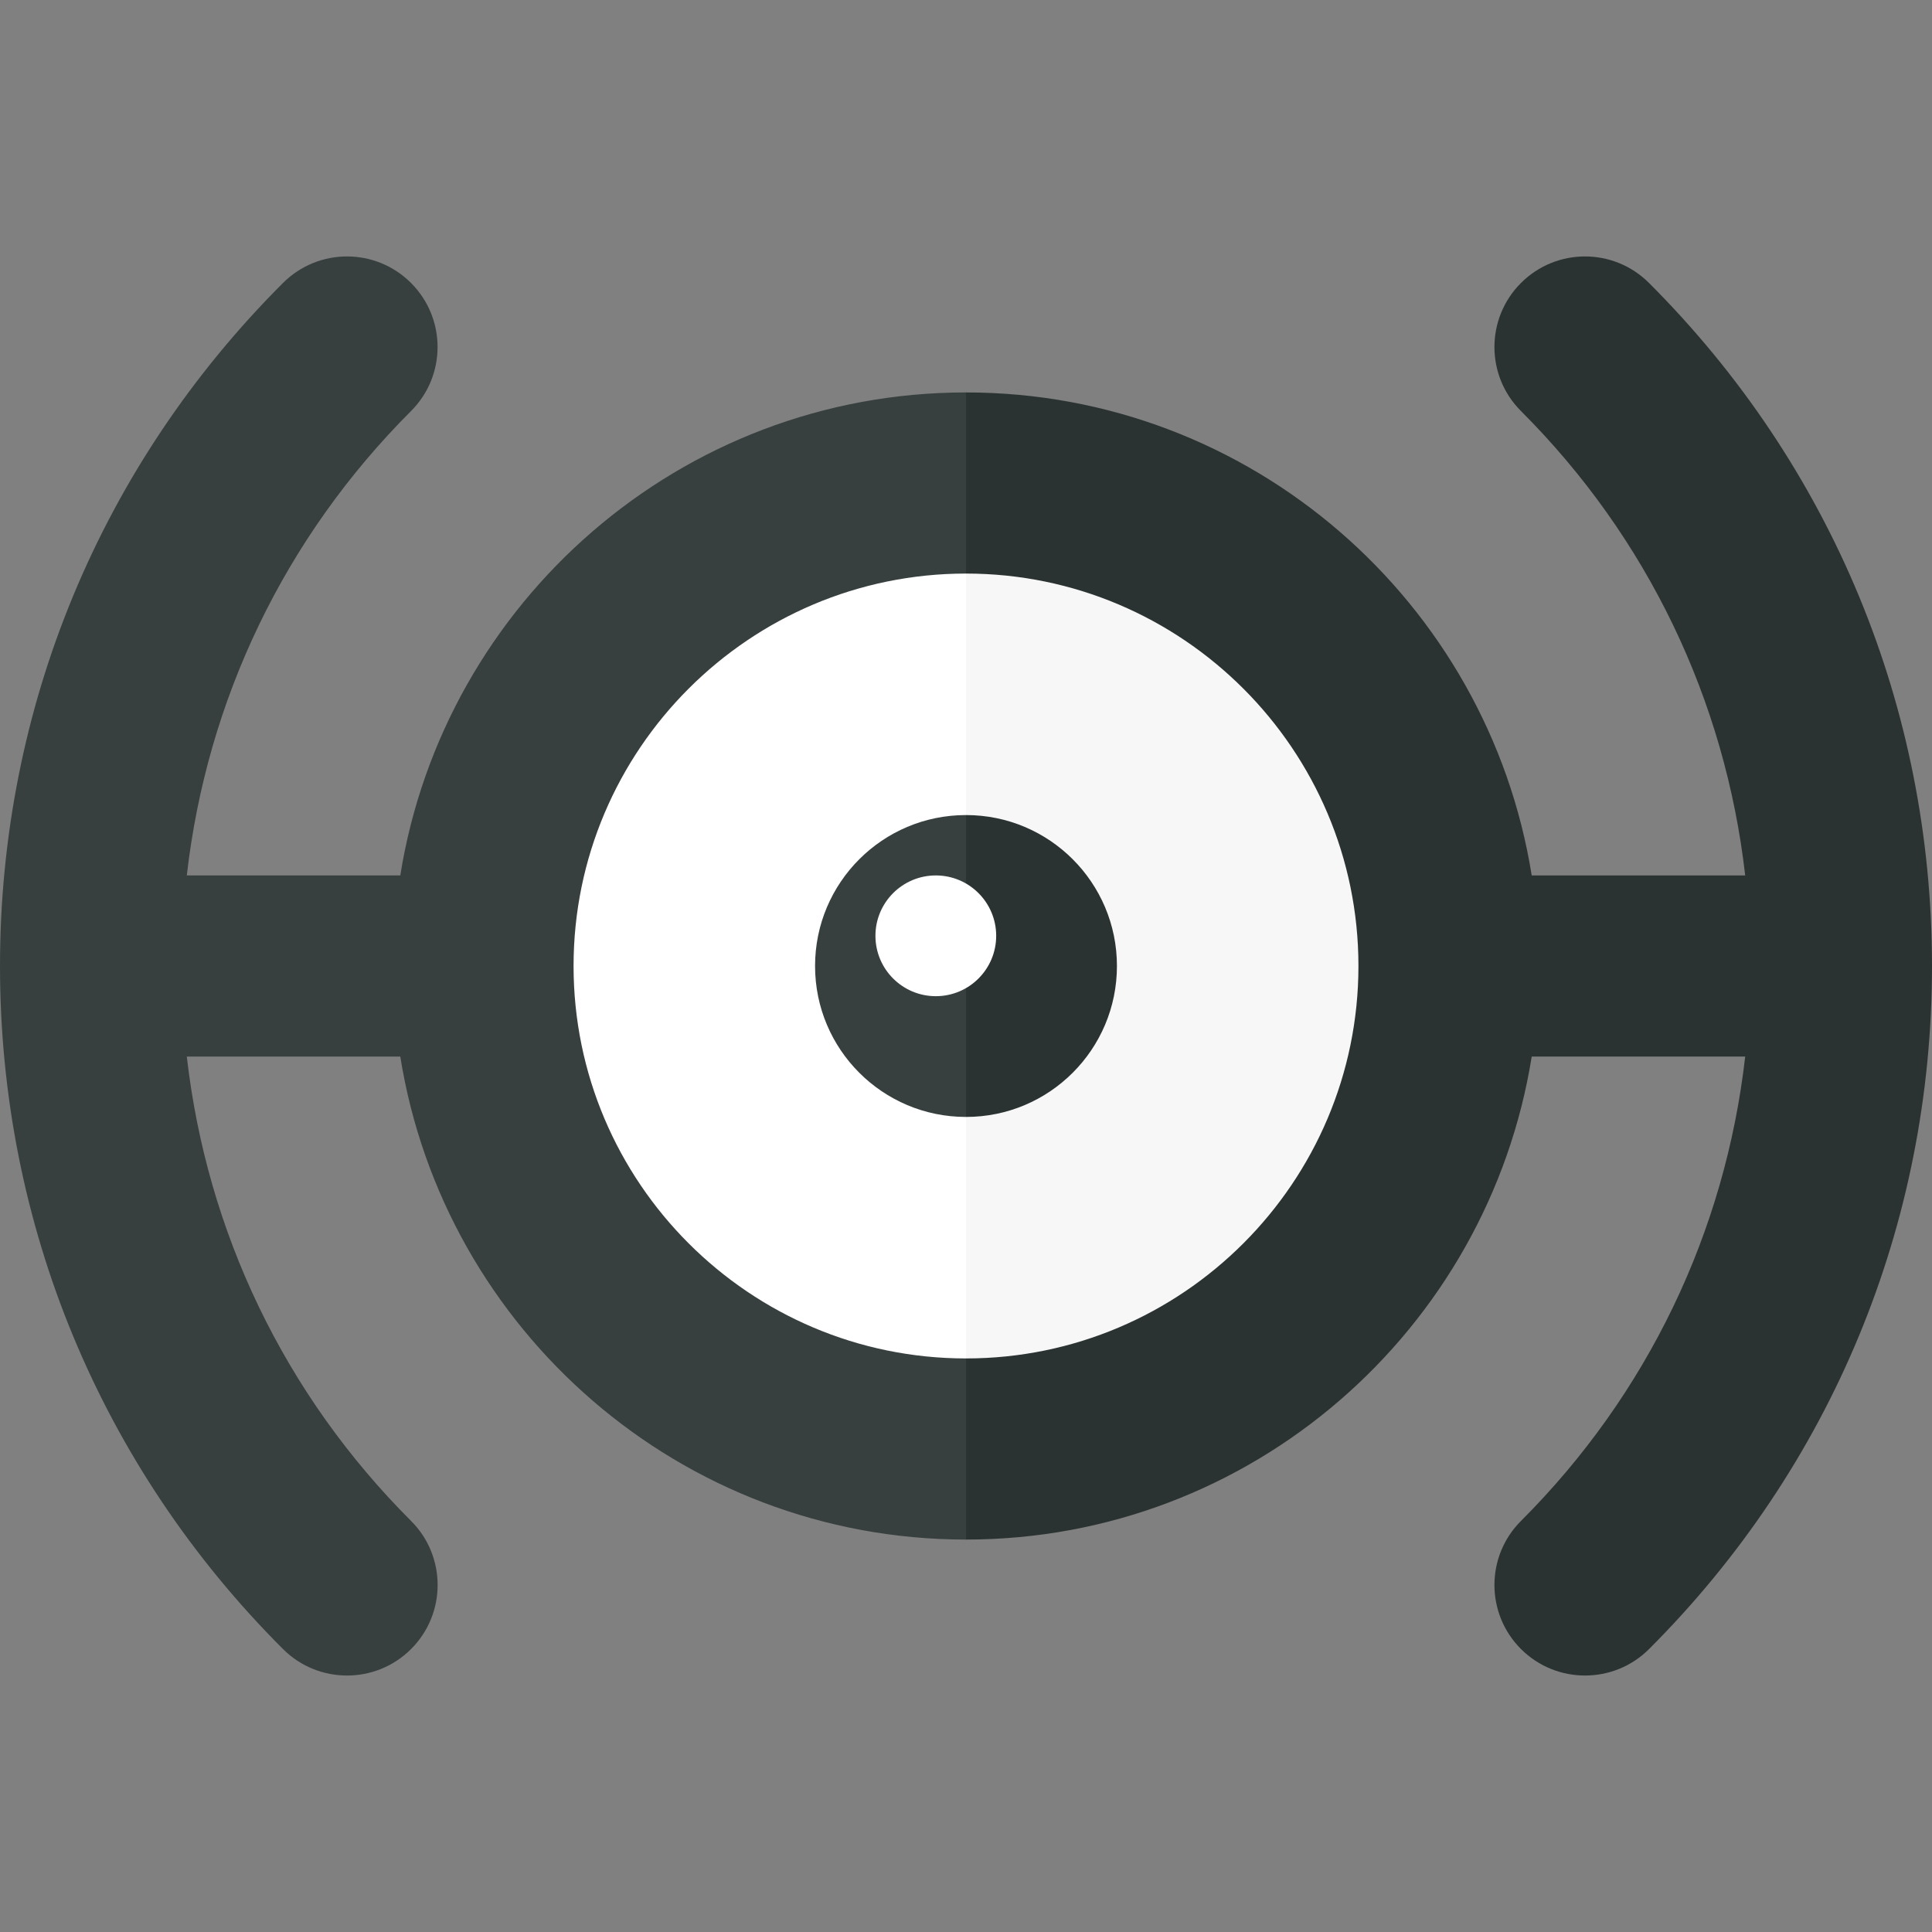 <?xml version="1.0" encoding="utf-8"?>
<!-- Generator: Adobe Illustrator 23.0.2, SVG Export Plug-In . SVG Version: 6.00 Build 0)  -->
<svg version="1.1" xmlns="http://www.w3.org/2000/svg" xmlns:xlink="http://www.w3.org/1999/xlink" x="0px" y="0px" width="32px"
	 height="32px" viewBox="0 0 32 32" enable-background="new 0 0 32 32" xml:space="preserve">
<rect x="0" y="0" width="32" height="32" fill="#808080" stroke="none"/>
<g id="labels">
	<g>
	</g>
</g>
<g id="icons">
	<g>
		<path fill="#FFFFFF" d="M16,8.5c-4.142,0-7.5,3.358-7.5,7.5s3.358,7.5,7.5,7.5V8.5z"/>
		<path fill="#F7F7F7" d="M23.5,16c0-4.142-3.358-7.5-7.5-7.5v15C20.142,23.5,23.5,20.142,23.5,16z"/>
		<path fill="#373F3F" d="M16,13.5c-1.381,0-2.5,1.119-2.5,2.5c0,1.381,1.119,2.5,2.5,2.5V13.5z"/>
		<path fill="#2B3332" d="M18.5,16c0-1.381-1.119-2.5-2.5-2.5v5C17.381,18.5,18.5,17.381,18.5,16z"/>
		<circle fill="#FFFFFF" cx="15.5" cy="15.5" r="1"/>
		<path fill="#373F3F" d="M16,9.5v-3c-4.727,0-8.647,3.474-9.37,8H3.094c0.332-2.904,1.616-5.594,3.714-7.692
			c0.586-0.585,0.586-1.535,0-2.121s-1.535-0.586-2.121,0C1.664,7.708,0,11.726,0,16s1.664,8.292,4.687,11.313
			c0.293,0.293,0.677,0.439,1.061,0.439s0.768-0.146,1.061-0.439c0.586-0.586,0.586-1.536,0-2.121
			C4.71,23.094,3.426,20.404,3.094,17.5H6.63c0.723,4.526,4.643,8,9.37,8v-3c-3.584,0-6.5-2.916-6.5-6.5S12.416,9.5,16,9.5z"/>
		<path fill="#2B3332" d="M27.313,4.687c-0.586-0.586-1.535-0.586-2.121,0s-0.586,1.536,0,2.121
			c2.098,2.098,3.382,4.788,3.714,7.692H25.37c-0.723-4.526-4.643-8-9.37-8v3c3.584,0,6.5,2.916,6.5,6.5s-2.916,6.5-6.5,6.5v3
			c4.727,0,8.647-3.474,9.37-8h3.536c-0.332,2.904-1.616,5.594-3.714,7.692c-0.586,0.585-0.586,1.535,0,2.121
			c0.293,0.293,0.677,0.439,1.061,0.439s0.768-0.146,1.061-0.439C30.336,24.292,32,20.274,32,16S30.336,7.708,27.313,4.687z"/>
	</g>
</g>
</svg>
